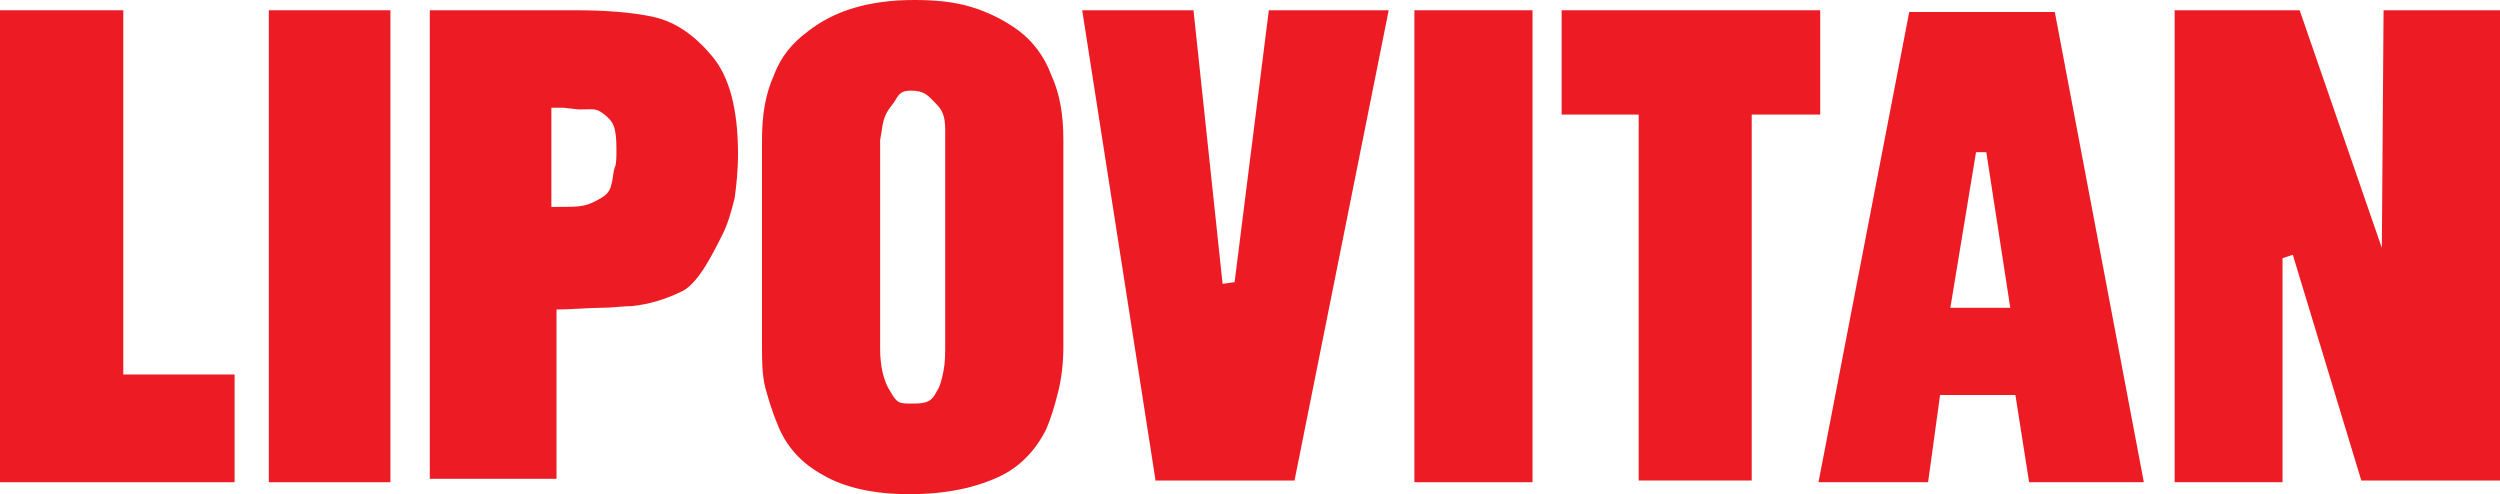 <svg width="172" height="34" viewBox="0 0 172 34" fill="none" xmlns="http://www.w3.org/2000/svg">
<path d="M0 33.176V0.706H8.482V25.765H16.14V33.176H0Z" fill="#ED1C24"/>
<path d="M18.496 33.176V0.706H26.86V33.176H18.496Z" fill="#ED1C24"/>
<path d="M29.57 33.176V0.706H39.584C41.468 0.706 43.471 0.824 45.003 1.176C46.534 1.529 47.83 2.471 49.008 3.882C50.186 5.294 50.775 7.529 50.775 10.588C50.775 11.765 50.657 12.823 50.54 13.647C50.304 14.588 50.069 15.412 49.715 16.118C49.008 17.529 48.066 19.412 47.005 20C45.827 20.588 44.649 20.941 43.471 21.059C42.882 21.059 42.175 21.177 41.351 21.177C40.526 21.177 39.23 21.294 38.288 21.294V32.941H29.57V33.176ZM37.934 14.235H38.288C39.701 14.235 40.173 14.235 40.88 13.882C41.586 13.529 41.94 13.294 42.057 12.706C42.175 12.353 42.175 11.882 42.293 11.529C42.411 11.294 42.411 10.823 42.411 10.235C42.411 8.706 42.175 8.353 41.586 7.882C40.997 7.412 40.88 7.529 39.819 7.529L38.759 7.412H37.934V14.235Z" fill="#ED1C24"/>
<path d="M52.425 23.882V9.647C52.425 7.882 52.66 6.471 53.249 5.176C53.721 3.882 54.545 2.941 55.488 2.235C57.373 0.706 59.847 0 62.91 0C64.323 0 65.619 0.118 66.797 0.471C67.975 0.824 69.153 1.412 70.096 2.118C71.038 2.824 71.863 3.882 72.334 5.176C72.923 6.471 73.159 7.882 73.159 9.647V23.882C73.159 24.941 73.041 26 72.805 26.941C72.57 27.882 72.334 28.706 71.981 29.529C71.274 30.941 70.214 32.118 68.682 32.824C67.151 33.529 65.148 34 62.556 34C60.082 34 58.08 33.529 56.666 32.706C55.134 31.882 54.074 30.706 53.485 29.177C53.132 28.353 52.896 27.529 52.66 26.706C52.425 25.765 52.425 24.823 52.425 23.882ZM60.671 8.941L60.553 9.647V24C60.553 25.177 60.789 26.235 61.26 26.941C61.731 27.765 61.849 27.765 62.792 27.765C63.734 27.765 64.088 27.647 64.441 26.941C64.677 26.588 64.794 26.118 64.912 25.529C65.03 24.941 65.03 24.353 65.03 23.529V8.941C65.03 7.882 64.794 7.529 64.323 7.059C63.852 6.588 63.616 6.235 62.674 6.235C61.967 6.235 61.849 6.471 61.496 7.059C61.142 7.529 60.789 7.882 60.671 8.941Z" fill="#ED1C24"/>
<path d="M79.521 33.176L74.455 0.706H82.112L84.115 19.529L84.94 19.412L87.296 0.706H95.543L89.063 33.059H79.521V33.176Z" fill="#ED1C24"/>
<path d="M97.31 33.176V0.706H105.438V33.176H97.31Z" fill="#ED1C24"/>
<path d="M112.742 33.176V7.882H107.441V0.706H125.23V7.882H120.518V33.059H112.742V33.176Z" fill="#ED1C24"/>
<path d="M125.112 33.176L131.356 0.824H141.37L147.496 33.176H139.603L138.66 27.177H133.477L132.652 33.176H125.112ZM134.184 21.177H138.307L136.658 10.471H135.951L134.184 21.177Z" fill="#ED1C24"/>
<path d="M149.616 33.176V0.706H158.216L163.871 17.059V16.941L163.989 0.706H172V33.059H162.458L157.745 17.529L157.038 17.765V33.176H149.616Z" fill="#ED1C24"/>
</svg>
